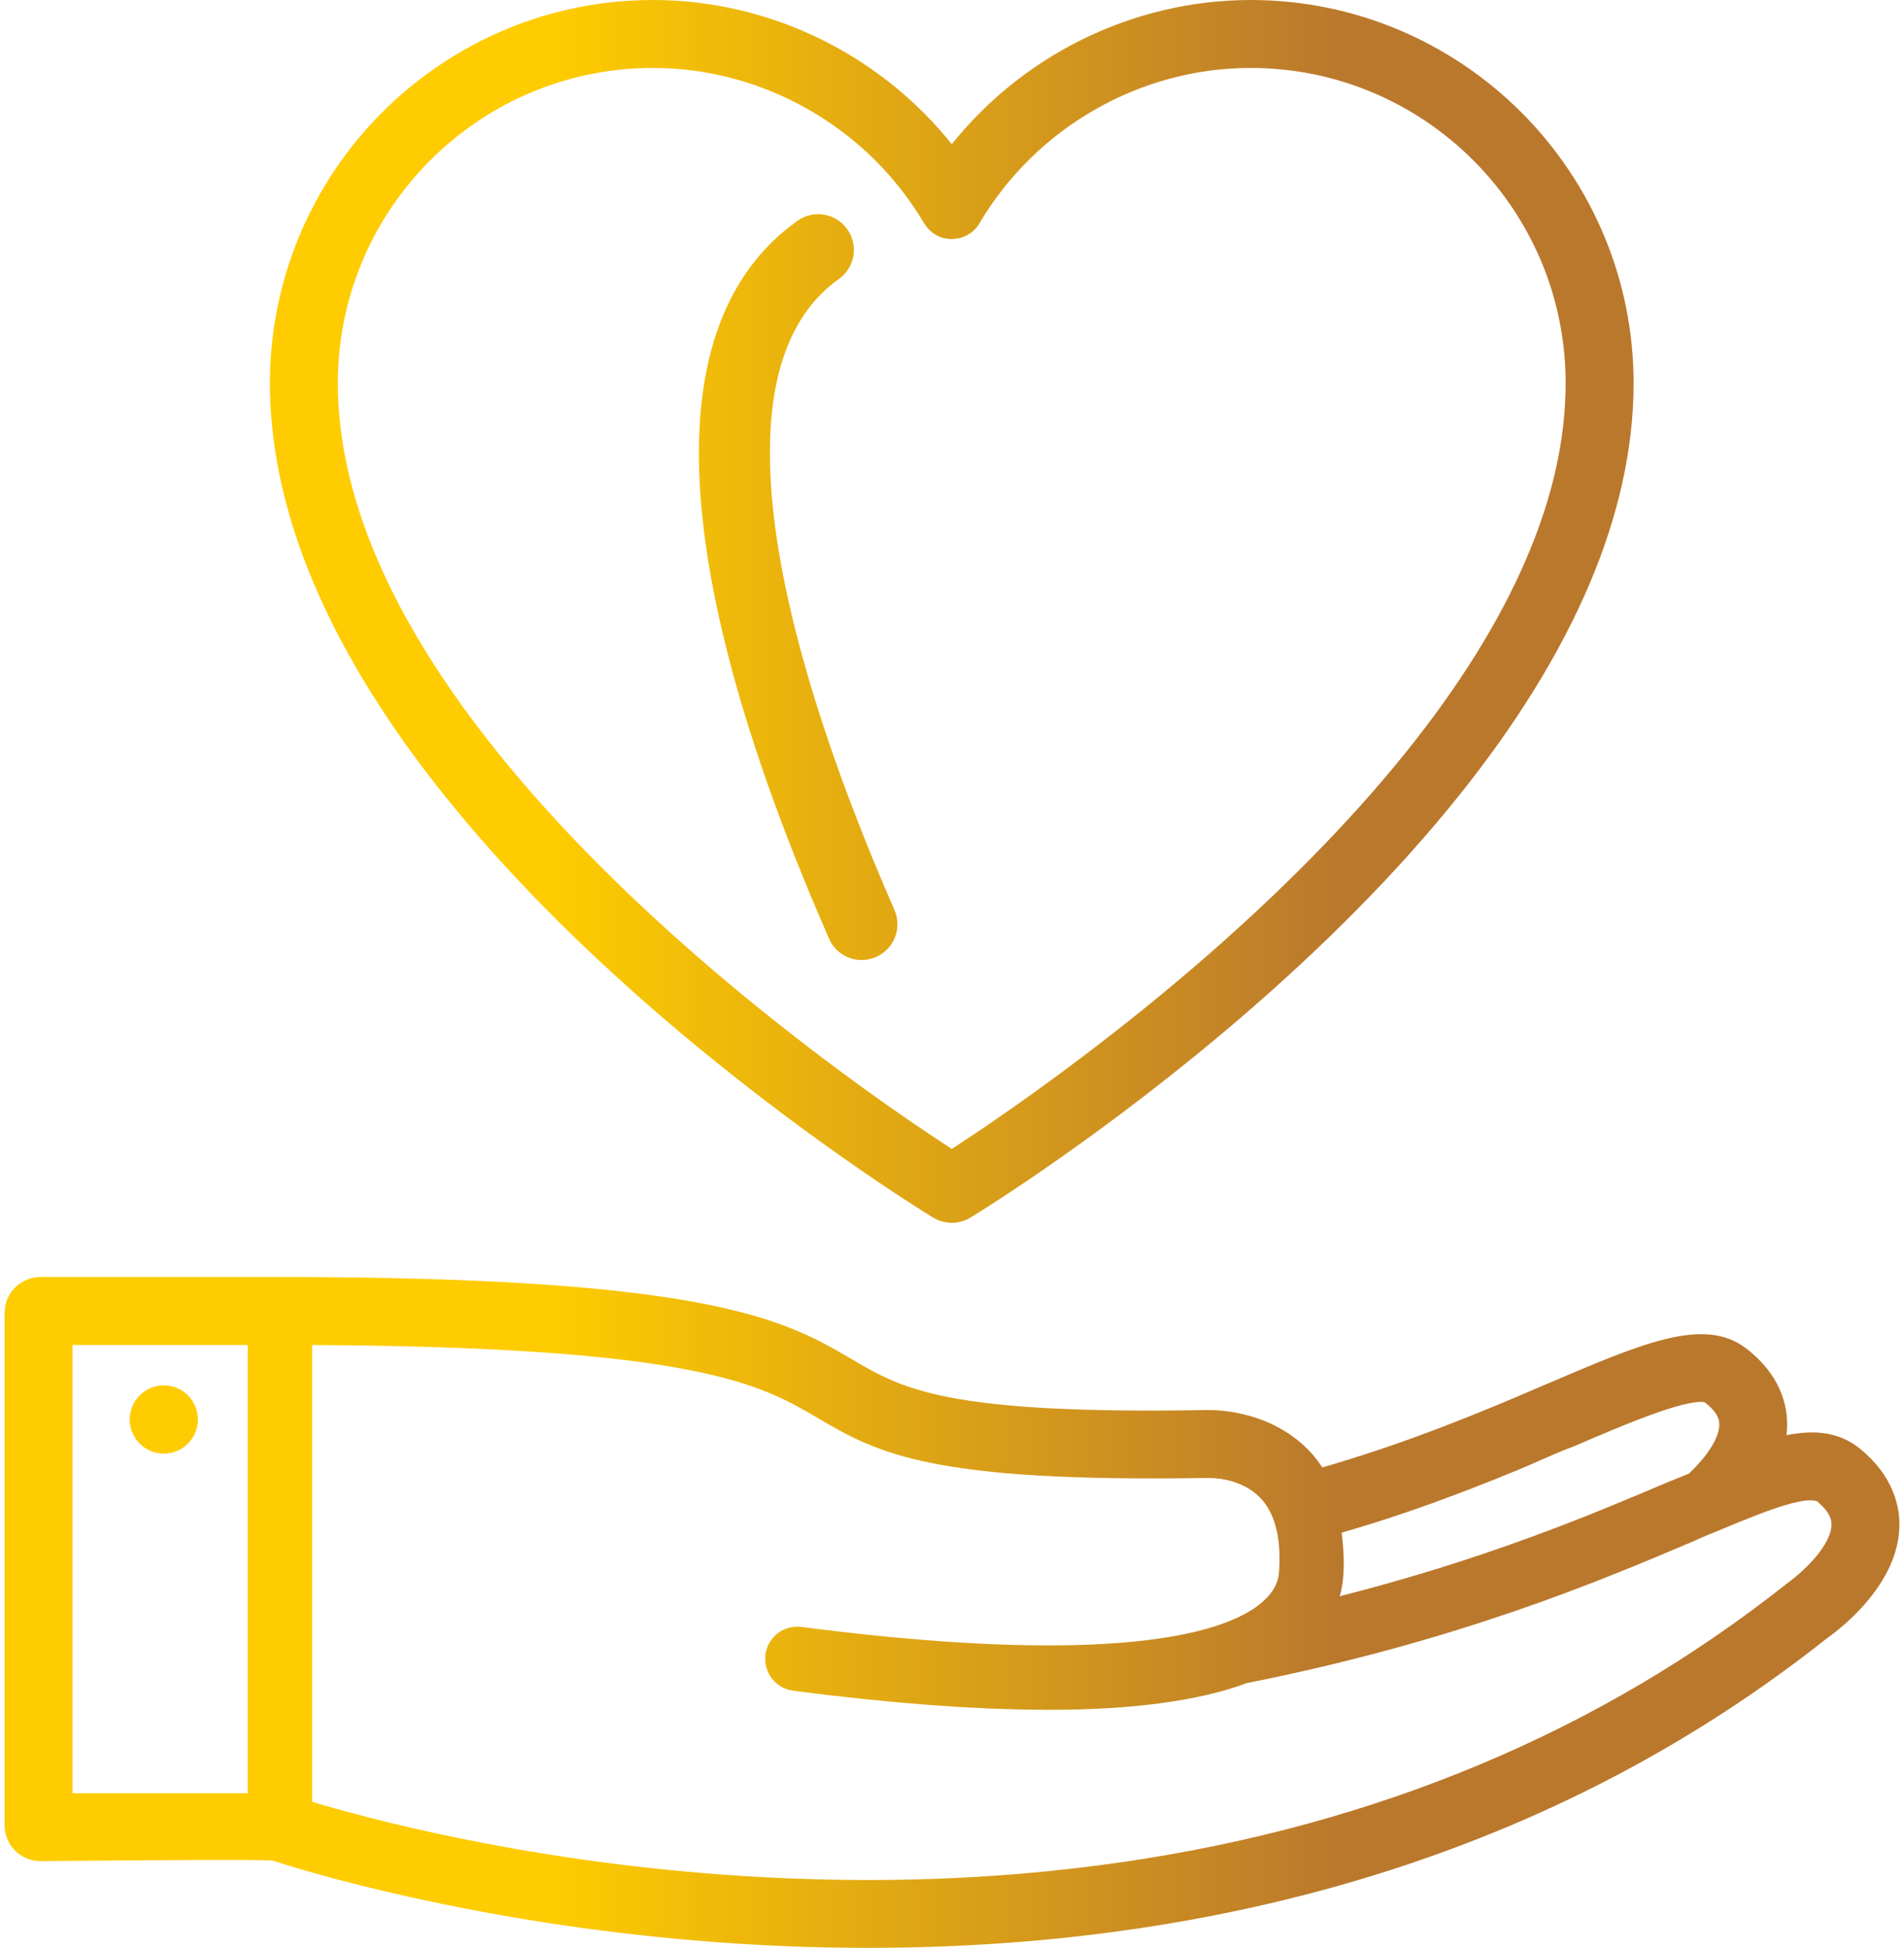<?xml version="1.0" encoding="UTF-8"?>
<!DOCTYPE svg PUBLIC "-//W3C//DTD SVG 1.1//EN" "http://www.w3.org/Graphics/SVG/1.1/DTD/svg11.dtd">
<!-- Creator: CorelDRAW 2018 (64-Bit) -->
<svg xmlns="http://www.w3.org/2000/svg" xml:space="preserve" width="155222px" height="158750px" version="1.1" style="shape-rendering:geometricPrecision; text-rendering:geometricPrecision; image-rendering:optimizeQuality; fill-rule:evenodd; clip-rule:evenodd"
viewBox="0 0 155222.86 159521.94"
 xmlns:xlink="http://www.w3.org/1999/xlink">
 <defs>
  <style type="text/css">
   <![CDATA[
    .fil0 {fill:url(#id0)}
   ]]>
  </style>
  <linearGradient id="id0" gradientUnits="userSpaceOnUse" x1="44753.68" y1="55379.91" x2="109340.36" y2="55379.91">
   <stop offset="0" style="stop-opacity:1; stop-color:#FECC00"/>
   <stop offset="1" style="stop-opacity:1; stop-color:#BA782D"/>
  </linearGradient>
 </defs>
 <g id="Warstwa_x0020_1">
  <path class="fil0" d="M56427.33 5780.23c-1081.13,-142.46 -2189.6,-215.59 -3314.61,-215.59 -1723.45,0 -3408.74,171.71 -5036.16,492.87 -1673.21,330.69 -3288.54,826.74 -4823.11,1463.97 -1572.73,648.04 -3065.96,1452.53 -4461.25,2386.75 -1409.92,941.86 -2726.35,2024.9 -3925.14,3224.31 -1198.78,1198.79 -2283.09,2515.86 -3225.58,3924.5 -930.41,1390.85 -1733.62,2884.71 -2386.11,4459.98 -637.23,1535.21 -1132.01,3151.18 -1464.62,4821.84 -321.79,1629.33 -492.86,3312.71 -492.86,5036.16 0,2516.48 324.97,5034.24 920.86,7535.47 637.87,2674.2 1582.9,5321.7 2770.87,7923.41 1111.66,2435.72 2449.72,4853 3956.94,7228.3 1621.69,2557.83 3434.18,5055.24 5370.03,7468.06 2311.08,2880.9 4805.31,5652.4 7368.22,8280.18 2917.14,2988.37 5938.58,5801.85 8896.42,8383.84 3621.79,3161.99 7166.62,5986.28 10328.61,8376.22 4815.47,3640.86 8721.53,6252.1 10682.83,7523.38 1960.02,-1271.28 5864.81,-3882.52 10679.01,-7524.66 3163.9,-2391.2 6709.37,-5217.4 10331.15,-8380.02 2776.6,-2426.82 5610.43,-5055.87 8366.67,-7850.91 2752.43,-2788.68 5429.82,-5743.34 7896.7,-8818.2 2068.14,-2578.81 3991.91,-5247.3 5692.46,-7982.55 1568.28,-2519.04 2948.31,-5097.85 4072.68,-7709.73 1054.42,-2447.8 1885.62,-4919.78 2442.08,-7398.74 523.4,-2335.24 807.67,-4691.47 807.67,-7054.05 0,-1724.09 -170.44,-3406.83 -492.87,-5035.52 -332.6,-1675.76 -826.11,-3291.09 -1461.43,-4825.66 -655.04,-1574 -1456.98,-3067.86 -2388.66,-4461.25 -942.49,-1408.65 -2024.89,-2725.08 -3221.77,-3922.59 -1205.14,-1201.96 -2521.57,-2284.36 -3921.95,-3221.77 -1392.12,-931.67 -2886.62,-1734.89 -4461.89,-2388.02 -1536.47,-637.23 -3150.54,-1132.01 -4823.74,-1462.7 -1626.79,-322.44 -3310.8,-492.87 -5033.62,-492.87 -1124.37,0 -2232.21,73.13 -3313.98,215.59 -1098.93,144.36 -2193.42,366.31 -3268.82,653.13 -1084.31,291.27 -2144.45,649.95 -3164.53,1069.68 -1025.8,421.64 -2036.34,918.32 -3018.26,1479.87 -983.83,565.37 -1923.14,1183.52 -2803.31,1851.28 -882.71,669.03 -1732.35,1402.92 -2535.56,2194.69 -793.68,784.14 -1540.93,1619.79 -2230.31,2501.86 -677.3,866.18 -1307.53,1788.32 -1878.62,2755.61l-187.61 279.19 -225.13 255.65 -265.19 228.95 -288.09 188.24 -307.81 145c-94.12,42.61 -200.96,78.86 -319.88,108.11 -285.55,58.51 -383.49,69.96 -674.76,90.31l-339.6 -22.89 -329.42 -62.96c-109.39,-26.71 -218.14,-64.87 -321.8,-106.21l-314.16 -151.36 -289.36 -192.69 -260.11 -225.77c-195.24,-218.13 -249.3,-290.63 -412.1,-533.57 -572.36,-967.29 -1201.96,-1888.79 -1879.9,-2755.61 -690.01,-882.07 -1437.26,-1718.99 -2229.67,-2502.49 -805.12,-791.14 -1653.49,-1525.03 -2536.84,-2194.06 -880.16,-667.76 -1818.84,-1287.82 -2803.3,-1851.28 -982.56,-561.55 -1991.19,-1056.96 -3017.62,-1479.87 -1020.72,-419.73 -2078.95,-779.69 -3163.26,-1069.68 -1075.41,-286.82 -2169.26,-508.77 -3268.83,-653.13zm20001.53 94122.5l-361.22 -185.7c-960.93,-585.08 -11256.47,-6949.12 -22615.96,-16775.31 -5958.93,-5152.54 -12215.49,-11261.56 -17574.71,-17988.73 -4296.54,-5391.65 -8023.26,-11194.14 -10572.18,-17227.48 -2241.75,-5312.16 -3569.63,-10800.48 -3569.63,-16350.49 0,-4239.3 847.73,-8289.09 2381.02,-11985.92 1593.72,-3840.55 3926.41,-7297.62 6819.39,-10190.6 2891.7,-2891.06 6349.41,-5224.39 10189.33,-6817.47 3696.82,-1534.57 7748.52,-2381.03 11987.82,-2381.03 2416,0 4805.3,284.91 7117.01,830.56 2349.23,555.19 4625.96,1381.3 6776.14,2449.71 2162.26,1074.77 4198.59,2396.93 6064.5,3937.86 1647.13,1360.32 3167.07,2898.7 4522.3,4592.26 1355.86,-1693.56 2875.17,-3230.04 4522.3,-4591.62 1864.63,-1540.93 3902.24,-2863.73 6060.68,-3937.22 2154,-1069.69 4430.09,-1895.8 6779.96,-2449.72 2312.98,-545.65 4702.28,-831.83 7119.55,-831.83 4239.94,0 8287.82,846.46 11984.64,2381.03 3840.56,1593.08 7298.26,3927.68 10188.7,6816.84 2891.7,2892.97 5225.67,6350.04 6818.11,10191.23 1532.66,3695.56 2381.03,7746.62 2381.03,11985.92 0,5549.37 -1327.88,11038.33 -3569,16347.95 -2547.02,6033.97 -6275.01,11833.91 -10571.54,17226.84 -5358.59,6725.9 -11611.97,12834.28 -17568.99,17987.45 -11361.4,9828.11 -21660.75,16196.6 -22619.78,16780.41 -124.01,74.4 -244.84,134.82 -360.59,185.06 -113.2,50.24 -242.3,93.49 -379.66,131.64 -122.74,33.71 -256.29,63.6 -389.21,80.77 -140.55,17.81 -274.1,27.35 -395.57,27.35 -120.83,0 -257.56,-9.54 -396.83,-27.35 -130.38,-17.17 -262.02,-45.15 -390.48,-80.77 -127.19,-32.43 -253.11,-78.85 -377.13,-131.64zm-5613.6 -21344.68c-204.14,43.25 -407.02,65.51 -599.08,65.51 -281.09,0 -565.36,-42.61 -835.64,-122.74 -271.56,-80.77 -531.67,-202.87 -769.51,-356.78 -232.77,-151.35 -448.99,-340.87 -632.78,-558.37 -175.53,-209.23 -326.25,-450.26 -442.63,-719.9 -2854.18,-6511.58 -5588.8,-13622.87 -7571.09,-20627.32 -1646.49,-5823.47 -2779.14,-11587.8 -3032.88,-16898.05 -224.5,-4687.65 235.94,-9031.25 1628.69,-12759.24 1282.09,-3431 3348.32,-6330.97 6383.75,-8492.59l9.54 -8.9c325.61,-230.22 679.2,-386.03 1041.06,-467.43 379.03,-84.59 766.33,-96.03 1137.73,-31.8 371.4,62.96 734.53,200.33 1058.24,400.65 309.71,193.97 586.35,446.45 810.84,751.07l31.8 45.15c227.68,322.43 383.48,676.03 465.52,1037.89 85.86,375.21 95.4,765.06 33.71,1139.63 -62.96,371.4 -202.87,740.26 -408.92,1067.78 -199.06,317.34 -464.89,602.25 -788.59,831.2 -2263.38,1612.15 -3747.7,3913.05 -4621.51,6679.47 -1001,3167.71 -1207.69,6954.21 -868.08,11037.7 402.56,4841.55 1570.18,10093.29 3092.03,15240.11 2012.17,6804.12 4646.31,13432.71 6959.29,18711.17 157.72,361.22 235.94,739.62 244.21,1111.02 6.99,386.03 -62.96,769.51 -199.06,1123.74 -138,354.86 -347.87,684.93 -617.51,966.66 -260.75,267.1 -575.55,492.23 -932.95,648.67l-279.83 108.12 -296.35 77.58zm-55797.73 39666.65c-255.66,256.29 -566.01,466.15 -906.88,608.61 -329.43,135.46 -690.02,209.23 -1065.87,209.23 -375.21,0 -737.07,-73.77 -1067.14,-209.23 -341.51,-141.82 -649.95,-352.32 -908.15,-607.98 -256.92,-256.29 -466.79,-567.27 -608.61,-905.6 -136.73,-329.43 -213.68,-689.38 -213.68,-1065.23 0,-377.76 76.95,-741.53 212.41,-1069.69 142.46,-343.41 352.32,-651.85 607.98,-908.14 256.29,-257.57 566.64,-469.34 908.15,-609.89 330.06,-136.09 691.92,-211.14 1069.04,-211.14 375.85,0 737.71,75.05 1066.5,211.14 342.79,144.36 650.59,352.32 906.88,609.89 256.93,256.29 466.16,567.91 606.71,908.14 135.46,328.16 212.41,691.93 212.41,1069.69 0,375.21 -76.95,733.89 -212.41,1065.23 -142.46,338.33 -351.05,648.04 -607.34,904.97zm-9451.62 28632.76l14354.22 0 0 -36708.17 -14354.22 0 0 36708.17zm106443.56 -22083.03c-825.47,259.47 -1652.22,507.5 -2479.6,746.62 206.05,1568.27 315.44,3668.84 -156.44,5204.05 2902.51,-736.44 5615.51,-1511.68 8146.62,-2297.72 2690.11,-836.92 5161.44,-1685.29 7429.27,-2513.31 4538.84,-1655.4 8325.34,-3266.28 11450.44,-4596.07 108.11,-27.98 266.46,-106.84 377.12,-151.36 448.99,-172.34 1154.9,-448.99 1224.86,-500.5l546.28 -547.56 508.77 -574.27c149.45,-178.7 294.45,-363.77 431.18,-550.74 114.47,-159.63 234.03,-340.24 352.96,-535.48 101.12,-160.89 193.97,-330.06 277.28,-501.77 76.95,-158.35 145.63,-319.89 200.96,-484.6 50.88,-147.54 91.58,-291.9 113.84,-421 22.89,-130.37 38.15,-255.02 38.15,-368.22l-31.16 -331.97 -55.96 -195.24 -89.67 -206.05 -146.27 -241.67 -199.69 -251.2 -293.82 -301.45 -338.96 -284.9c-169.8,-103.67 -612.43,-76.32 -1237.58,38.79 -760.61,141.82 -1721.54,431.81 -2777.87,805.12 -2092.94,737.71 -4601.16,1815.03 -6743.7,2735.9 -1405.47,508.13 -2962.3,1257.29 -4367.13,1844.91l-2232.85 907.51 -2348.59 918.96 -2443.36 908.79c-854.72,308.44 -1700.55,607.34 -2529.2,887.16 -861.73,292.54 -1739.35,581.27 -2625.88,857.27zm22004.81 13147.81c4057.41,-2395.65 8054.41,-5118.19 11945.21,-8200.68l33.7 -24.81c190.79,-135.46 444.54,-331.97 729.45,-569.82 236.57,-197.14 490.96,-423.54 742.16,-664.57 226.4,-216.86 449.62,-443.27 656.31,-672.21 183.15,-202.87 369.49,-424.82 548.83,-660.13 158.99,-213.04 305.9,-426.09 429.27,-629.59 116.38,-191.43 219.41,-384.76 304.63,-583.18 75.68,-170.44 137.36,-342.14 180.61,-511.95 40.06,-164.07 66.77,-326.88 72.5,-477.6l-17.81 -343.42 -47.7 -201.6 -82.67 -216.22 -139.27 -254.39 -192.06 -269.01 -288.09 -320.52 -358.68 -330.7c-56.6,-47.69 -157.09,-80.76 -294.45,-101.75 -204.78,-31.16 -461.71,-26.71 -758.07,9.54 -323.06,39.43 -681.74,113.2 -1068.41,214.32 -396.2,101.75 -845.82,240.39 -1330.42,405.1 -442.63,146.91 -934.22,327.52 -1461.43,528.48l-1600.71 634.05 -1713.27 708.46c-606.07,259.47 -1280.19,511.31 -1864.63,795.59 -3864.09,1638.23 -8709.46,3696.82 -14708.45,5756.06 -2995.37,1027.07 -6309.99,2070.04 -9977.56,3074.86 -3659.3,1001.63 -7630.86,1956.2 -11928.04,2809.66l-45.79 4.45c-497.95,185.07 -1004.81,356.78 -1516.12,509.41 -539.93,160.26 -1105.93,311.62 -1693.56,449.62 -562.19,131.64 -1179.7,258.2 -1843.64,379.67 -640.41,113.83 -1294.18,219.4 -1955.58,308.44 -667.12,88.39 -1375.57,169.8 -2117.1,241.02 -746.62,70.6 -1498.32,127.83 -2251.29,172.35 -743.44,43.24 -1539.02,78.86 -2379.76,101.12 -872.54,22.89 -1717.73,34.97 -2533.02,34.97l-2276.74 -26.71 -2354.31 -71.22 -2460.53 -121.47 -2564.18 -171.71 -2655.77 -220.68 -2770.23 -269.01 -2864.36 -317.98 -2943.22 -366.31c-178.06,-20.35 -349.14,-59.78 -508.76,-115.74 -162.81,-55.33 -320.53,-127.83 -463.62,-210.51 -141.81,-77.58 -283,-180.61 -416.55,-296.99 -128.46,-108.11 -248.02,-237.21 -356.14,-377.76 -104.93,-137.37 -199.05,-287.45 -276,-442.63 -75.04,-150.08 -136.73,-314.16 -181.25,-480.14 -43.24,-160.27 -73.14,-330.7 -84.58,-502.41 -11.45,-167.26 -7,-338.97 12.08,-510.68l1.91 -20.35c24.8,-169.8 63.59,-337.69 118.29,-497.95 54.05,-165.35 126.55,-324.34 209.23,-470.61 82.67,-147.54 185.7,-289.36 300.81,-419.1 111.92,-131.01 237.84,-249.93 372.03,-352.32 136.1,-106.21 284.91,-199.06 440.72,-276.64 153.27,-75.68 317.34,-138 482.06,-181.89 166.62,-41.97 337.06,-71.22 508.13,-82.03 162.8,-9.54 324.34,-6.36 485.23,10.81l41.98 6.36c2093.57,272.19 4093.03,503.04 5992,697.01 1942.85,197.14 3804.94,358.68 5585.62,485.23 1847.46,129.1 3549.29,218.77 5114.38,269.01 1676.39,54.06 3223.04,71.87 4643.77,54.06 1507.22,-17.81 2905.06,-76.95 4194.78,-165.99 1360.32,-92.85 2577.54,-223.22 3665.03,-377.75 1203.87,-171.08 2246.85,-372.68 3142.27,-590.17 1001.64,-242.3 1844.28,-510.68 2549.56,-787.32l113.84 -45.15c1025.8,-410.83 1795.31,-845.19 2375.3,-1277.64 555.83,-417.19 935.5,-824.21 1189.25,-1199.42 246.11,-362.5 382.21,-701.46 457.25,-988.28 75.04,-283 93.49,-529.76 103.66,-696.38l2.55 -26.07c20.35,-360.59 31.16,-697.01 29.89,-1008 -0.64,-299.53 -15.9,-613.06 -40.7,-930.4 -23.54,-307.81 -59.78,-596.53 -104.3,-859.82 -45.16,-267.1 -102.39,-531.02 -170.44,-782.86 -69.32,-256.93 -149.45,-496.69 -236.58,-714.82 -84.58,-214.32 -187.6,-429.27 -302.71,-639.14 -108.75,-197.78 -229.58,-387.3 -358.68,-559.64 -120.2,-160.26 -262.65,-324.98 -424.82,-486.51 -345.96,-351.05 -730.72,-621.97 -1119.93,-833.74 -489.05,-263.29 -986.37,-435 -1432.17,-541.84 -801.31,-196.51 -1465.25,-197.15 -1624.24,-197.15l-31.16 -1.27c-5717.27,96.67 -10258.02,17.81 -13923.05,-197.15 -3684.1,-214.95 -6517.3,-574.27 -8788.94,-1032.16 -2283.09,-463.61 -3998.91,-1028.98 -5446.99,-1659.21 -1451.89,-629.6 -2616.97,-1311.35 -3819.56,-2016.63l-35.62 -20.98c-1161.26,-680.48 -2366.4,-1385.76 -3990,-2054.15 -1626.78,-669.03 -3699.37,-1315.16 -6616.52,-1879.26 -2931.13,-567.91 -6716.35,-1056.96 -11755.69,-1411.83 -5006.9,-352.95 -11224.03,-576.81 -19030.42,-615.6l0 37409.62c2207.41,661.4 6371.67,1821.39 11960.47,2965.48 5794.85,1184.15 13155.44,2366.4 21540.55,2988.37 4968.11,368.85 10285.36,543.74 15827.74,407.65 5543.01,-136.1 11335.96,-582.54 17265.64,-1455.08 4968.11,-730.08 10021.43,-1757.15 15084.93,-3147.99 4683.84,-1284.64 9403.92,-2888.53 14100.48,-4859.36 4392.56,-1844.28 8757.78,-4010.99 13042.24,-6537.02zm16574.98 -20129.36c531.67,227.04 1037.25,538.66 1514.86,938.68 635.96,536.11 1147.27,1081.13 1554.28,1617.24 462.34,609.88 802.58,1226.13 1041.06,1820.11 228.31,566.64 368.86,1112.93 445.17,1619.15 75.05,503.05 89.04,979.38 70.6,1405.47 -59.15,1254.75 -433.09,2426.82 -969.2,3481.24 -524.67,1030.89 -1207.69,1956.21 -1895.8,2739.07 -492.86,559.64 -1005.45,1061.42 -1469.06,1477.97 -772.05,694.47 -1410.56,1152.99 -1607.07,1287.81 -5447.62,4315.62 -11080.94,7952.03 -16802.02,10992.55 -6185.97,3290.45 -12494.68,5895.33 -18800.21,7931.67 -6951.03,2243.67 -13892.52,3794.77 -20664.2,4806.58 -7683.65,1149.81 -15172.7,1610.25 -22228.03,1610.88 -4311.79,3.82 -8465.88,-170.44 -12407.55,-461.07 -4493.04,-331.33 -8707.54,-819.11 -12558.27,-1381.3 -4759.52,-697.65 -8996.27,-1516.76 -12543.65,-2304.08 -6070.22,-1346.96 -10071.67,-2595.34 -11270.46,-2986.46 -362.49,-122.1 -10337.5,-41.34 -15783.85,2.54l-3283.46 26.08c-391.11,0 -771.41,-80.13 -1121.19,-223.86 -358.68,-146.27 -683.66,-365.67 -950.12,-630.87 -267.74,-266.47 -487.15,-590.81 -635.96,-949.49 -145,-346.59 -225.13,-726.26 -225.13,-1118.01l0 -41982.17c0,-393.66 80.13,-774.6 224.49,-1121.83 150.09,-359.95 368.22,-684.93 634.05,-951.39 265.83,-263.93 590.81,-482.7 955.85,-633.42 347.23,-143.73 726.26,-224.49 1118.01,-224.49l19621.87 0c17623.05,0 27964.37,888.43 34568.8,2162.89 6683.29,1291.63 9574.36,2983.92 12275.91,4565.55l38.16 23.53c2045.24,1203.87 3965.83,2326.97 7965.38,3102.21 2031.88,393.02 4600.52,700.82 7988.91,884.61 3417.64,186.34 7656.3,251.21 12993.9,158.99l22.9 0c168.53,-5.08 1430.9,-43.24 3036.06,333.88 1621.7,379.03 3623.7,1185.43 5303.26,2870.72l401.93 430.54 379.03 464.25 424.18 593.99c1653.5,-473.16 3249.12,-976.2 4783.05,-1493.23 1656.67,-556.47 3280.27,-1146.64 4854.91,-1746.35 1601.34,-611.15 3092.66,-1208.32 4485.41,-1784.49 1298.63,-536.12 2704.1,-1138.37 4067.59,-1724.09l62.33 -25.44c3967.11,-1696.73 7150.08,-3060.23 9772.14,-3713.99 2784.86,-694.47 4942.03,-588.27 6690.28,744.07 567.91,434.36 1046.79,887.79 1446.17,1342.51 444.53,507.49 793.04,1016.89 1060.14,1516.76 307.81,571.09 515.76,1140.91 648.68,1677.02 159.63,642.95 211.14,1246.48 206.69,1771.14l-22.9 452.17 -38.16 345.96c375.22,-73.77 740.26,-130.37 1096.4,-168.53 647.4,-68.68 1261.1,-76.95 1839.83,-9.54 590.8,65.51 1151.72,210.51 1684.01,436.27z"/>
 </g>
</svg>
